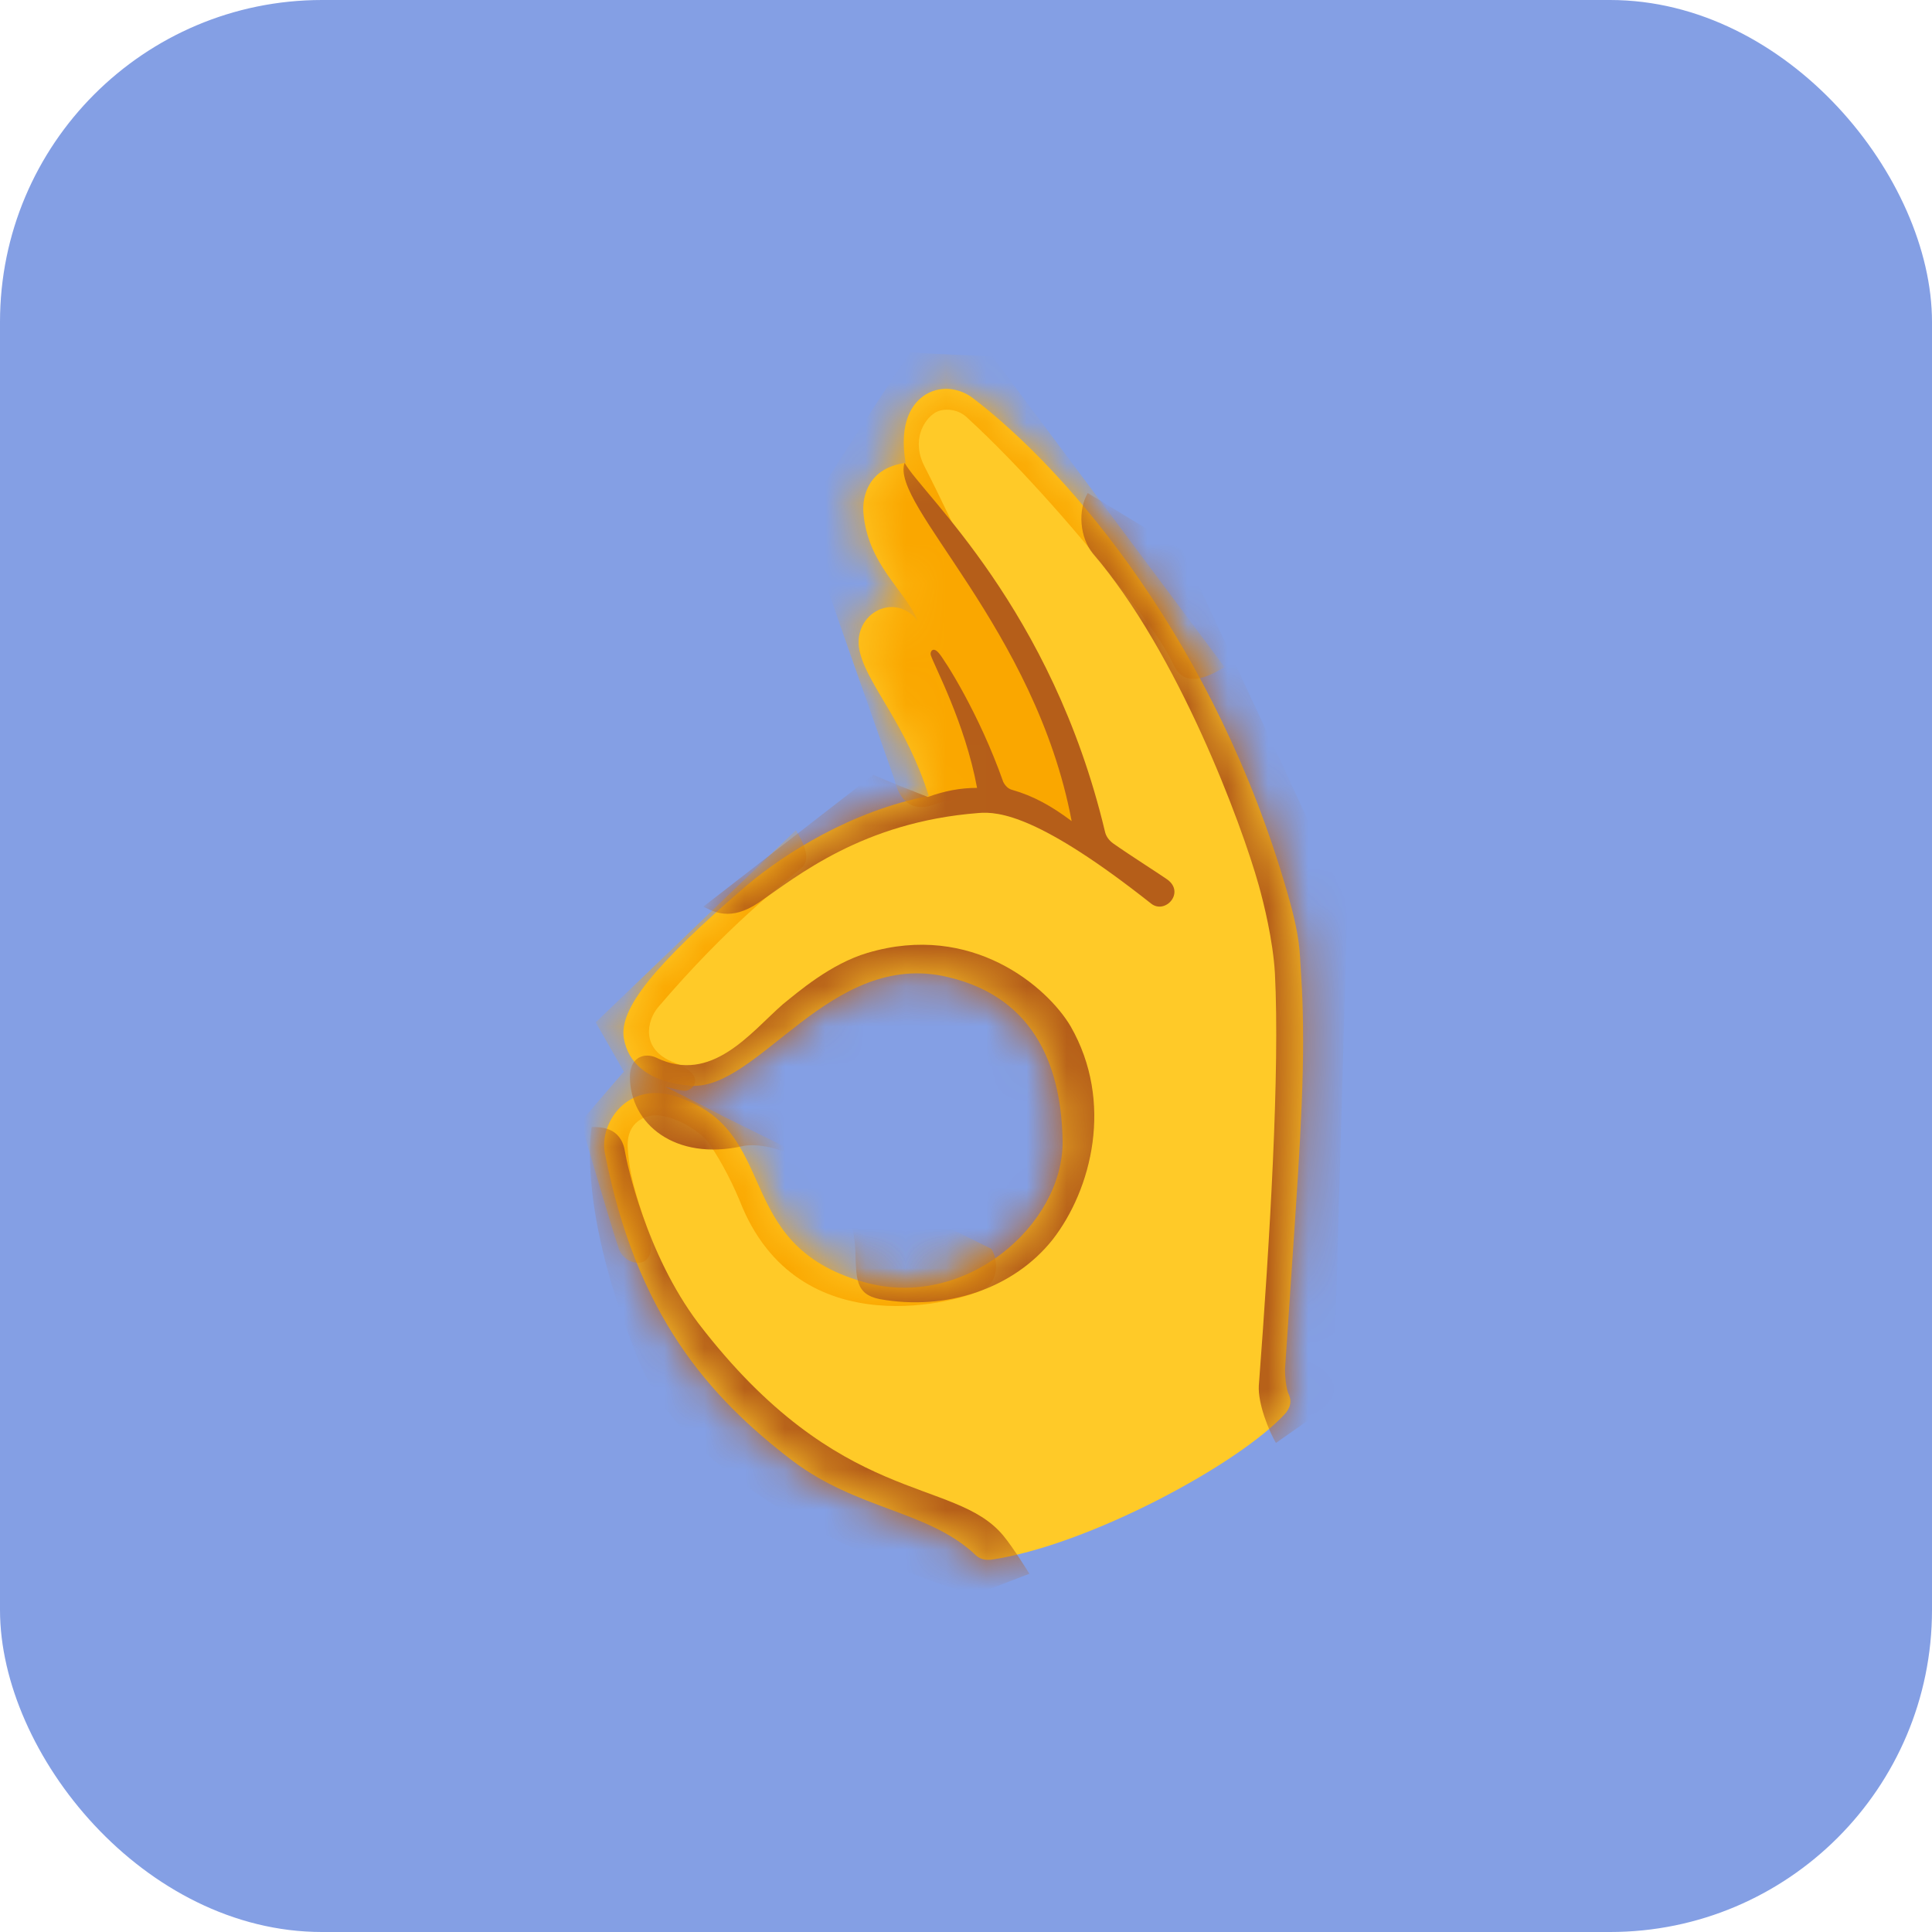 <svg width="48" height="48" viewBox="0 0 48 48" fill="none" xmlns="http://www.w3.org/2000/svg">
<rect width="48" height="48" rx="8" fill="#849FE4"/>
<path d="M23.075 19.775C22.525 18.025 21.6 17.075 21.375 16.25C21.1 15.3 22.2 14.65 22.8 15.425C22.5 14.675 21.55 14.025 21.45 12.725C21.425 12.325 21.575 11.625 22.5 11.5C22.325 10.475 22.675 10 23 9.8C23.425 9.55 23.875 9.675 24.15 9.875C26.65 11.775 30.225 16.075 31.975 22.15C32.15 22.75 32.275 23.275 32.3 23.8C32.325 24.25 32.375 24.775 32.375 25.875C32.375 27.825 32.175 30.2 31.925 34.025C31.925 34.2 31.95 34.45 32 34.6C32.075 34.75 32.1 34.9 31.95 35.1C30.8 36.375 27.025 38.4 24.625 38.75C24.375 38.775 24.275 38.675 24.175 38.575C23 37.525 21.3 37.5 19.7 36.3C17.6 34.7 15.8 32.65 15.025 28.625C14.9 27.925 15.55 26.875 16.75 27.225C19.45 28.05 18.125 30.9 21.45 31.85C23.975 32.575 26.425 30.425 26.4 28.35C26.375 26.65 25.8 24.8 23.55 24.275C20.625 23.575 18.85 27.1 17.15 26.975C16.05 26.875 15.6 26.375 15.5 25.8C15.375 25.075 16.225 24 18.55 22C19.5 21.2 21.15 20.15 23.075 19.775Z" fill="#FFCA28"/>
<mask id="mask0_346_129" style="mask-type:luminance" maskUnits="userSpaceOnUse" x="15" y="9" width="18" height="30">
<path d="M23.075 19.775C22.525 18.025 21.6 17.075 21.375 16.25C21.1 15.3 22.2 14.65 22.8 15.425C22.5 14.675 21.55 14.025 21.45 12.725C21.425 12.325 21.575 11.625 22.5 11.5C22.325 10.475 22.675 10 23 9.8C23.425 9.55 23.875 9.675 24.15 9.875C26.65 11.775 30.225 16.075 31.975 22.15C32.15 22.75 32.275 23.275 32.3 23.8C32.325 24.25 32.375 24.775 32.375 25.875C32.375 27.825 32.175 30.2 31.925 34.025C31.925 34.2 31.95 34.45 32 34.6C32.075 34.75 32.1 34.9 31.95 35.1C30.8 36.375 27.025 38.4 24.625 38.75C24.375 38.775 24.275 38.675 24.175 38.575C23 37.525 21.3 37.5 19.7 36.3C17.6 34.7 15.8 32.65 15.025 28.625C14.9 27.925 15.55 26.875 16.75 27.225C19.45 28.05 18.125 30.9 21.45 31.85C23.975 32.575 26.425 30.425 26.4 28.35C26.375 26.65 25.8 24.8 23.55 24.275C20.625 23.575 18.85 27.1 17.15 26.975C16.05 26.875 15.6 26.375 15.5 25.8C15.375 25.075 16.225 24 18.55 22C19.5 21.2 21.15 20.15 23.075 19.775Z" fill="white"/>
</mask>
<g mask="url(#mask0_346_129)">
<path d="M30.425 16.575C30.2 16.7 29.475 17.175 29.175 16.55C28.875 15.925 28.5 15.45 27.75 14.475C27 13.5 25.425 11.65 24 10.35C23.775 10.15 23.4 10.125 23.2 10.275C22.975 10.425 22.625 10.925 22.975 11.6C23.325 12.275 23.8 13.3 24.1 13.9C24.85 15.3 26 16.6 27.025 20.625C27.175 21.2 26.375 20.5 26.375 20.5C26.375 20.5 25.025 19.375 23.175 20C22.375 20.275 22.225 19.375 22.225 19.375C22.225 19.375 19.95 12.925 19.95 12.875C19.95 12.825 22.6 8.725 22.625 8.75C22.675 8.775 24.65 8.85 24.65 8.85L30.425 16.575ZM24.45 32.025C23.975 32.3 19.825 33.55 18.375 29.825C18.125 29.225 17.825 28.7 17.575 28.35C17.3 28.025 16.575 27.625 16.15 27.725C16.15 27.725 15.525 27.8 15.6 28.575C15.625 28.875 15.65 29.3 16.075 30.5C16.475 31.6 15.55 31.525 15.375 31.025C15.2 30.525 14.425 27.875 14.425 27.875C14.425 27.875 15.3 26.85 15.5 26.625L14.8 25.4L19.775 20.625C19.925 20.875 20.175 21.325 19.925 21.55C19.375 22.025 18.1 22.975 16.35 25.025C16.075 25.35 15.9 26.075 16.75 26.4C17.6 26.725 17.2 27.125 17 27.1C16.925 27.1 16.75 27.05 16.525 27C17.225 27.35 18 27.75 18 27.75L24.625 31.025C24.775 31.225 24.85 31.8 24.45 32.025Z" fill="#FAA700"/>
</g>
<mask id="mask1_346_129" style="mask-type:luminance" maskUnits="userSpaceOnUse" x="15" y="9" width="18" height="30">
<path d="M23.075 19.775C22.525 18.025 21.6 17.075 21.375 16.25C21.1 15.3 22.2 14.65 22.8 15.425C22.5 14.675 21.55 14.025 21.45 12.725C21.425 12.325 21.575 11.625 22.5 11.5C22.325 10.475 22.675 10 23 9.8C23.425 9.55 23.875 9.675 24.15 9.875C26.65 11.775 30.225 16.075 31.975 22.15C32.15 22.75 32.275 23.275 32.3 23.8C32.325 24.25 32.375 24.775 32.375 25.875C32.375 27.825 32.175 30.2 31.925 34.025C31.925 34.2 31.95 34.45 32 34.6C32.075 34.75 32.1 34.9 31.95 35.1C30.8 36.375 27.025 38.4 24.625 38.75C24.375 38.775 24.275 38.675 24.175 38.575C23 37.525 21.3 37.5 19.7 36.3C17.6 34.7 15.8 32.65 15.025 28.625C14.9 27.925 15.55 26.875 16.75 27.225C19.45 28.05 18.125 30.9 21.45 31.85C23.975 32.575 26.425 30.425 26.4 28.35C26.375 26.65 25.8 24.8 23.55 24.275C20.625 23.575 18.85 27.1 17.15 26.975C16.05 26.875 15.6 26.375 15.5 25.8C15.375 25.075 16.225 24 18.55 22C19.5 21.2 21.15 20.15 23.075 19.775Z" fill="white"/>
</mask>
<g mask="url(#mask1_346_129)">
<path d="M15.65 26.75C15.65 27.925 16.775 28.85 18.45 28.475C19.125 28.325 21.15 28.9 21.25 31.05C21.275 31.775 21.25 32.15 21.85 32.275C23.5 32.575 25.175 32.025 26.15 30.8C27.125 29.55 27.675 27.375 26.6 25.5C26.025 24.525 24.15 22.9 21.55 23.675C20.625 23.95 19.825 24.65 19.45 24.95C18.65 25.65 17.675 26.95 16.3 26.275C16.025 26.15 15.65 26.25 15.65 26.75ZM14.7 28C14.925 28 15.425 28 15.525 28.6C15.575 28.9 16.05 31.15 17.35 32.875C20.875 37.475 23.7 36.675 24.925 38.15C25.175 38.45 25.575 39.1 25.575 39.1L24.2 39.625C24.2 39.625 17.5 37.725 15.9 33.875C14.3 30.025 14.7 28 14.7 28ZM17.475 22.525C17.725 22.65 18.15 22.9 18.85 22.425C19.8 21.775 21.425 20.425 24.3 20.2C24.825 20.15 25.85 20.275 28.6 22.45C28.95 22.725 29.45 22.175 29 21.85C28.825 21.725 28.075 21.25 27.65 20.95C27.55 20.875 27.475 20.775 27.45 20.65C26.125 15.1 22.925 12.3 22.475 11.5C22.1 12.525 25.725 15.625 26.625 20.4C26.125 20.025 25.675 19.775 25.15 19.625C25.05 19.6 24.975 19.525 24.925 19.425C24.325 17.725 23.475 16.4 23.325 16.225C23.175 16.05 23.1 16.2 23.125 16.275C23.2 16.525 23.975 17.95 24.275 19.575C23.85 19.575 23.475 19.65 23.05 19.8C22.025 19.4 21.7 19.25 21.7 19.25L17.475 22.525Z" fill="#B55E19"/>
<path d="M27.025 12.25C26.775 12.675 26.825 13.35 27.15 13.75C29.275 16.225 30.85 20.475 31.275 22C31.4 22.45 31.625 23.35 31.675 24.175C31.8 26.625 31.55 30.8 31.275 34.425C31.25 34.875 31.525 35.55 31.7 35.85L33.125 34.85L33.475 22.475L29.375 13.675L27.025 12.25Z" fill="#B55E19"/>
</g>
</svg>
